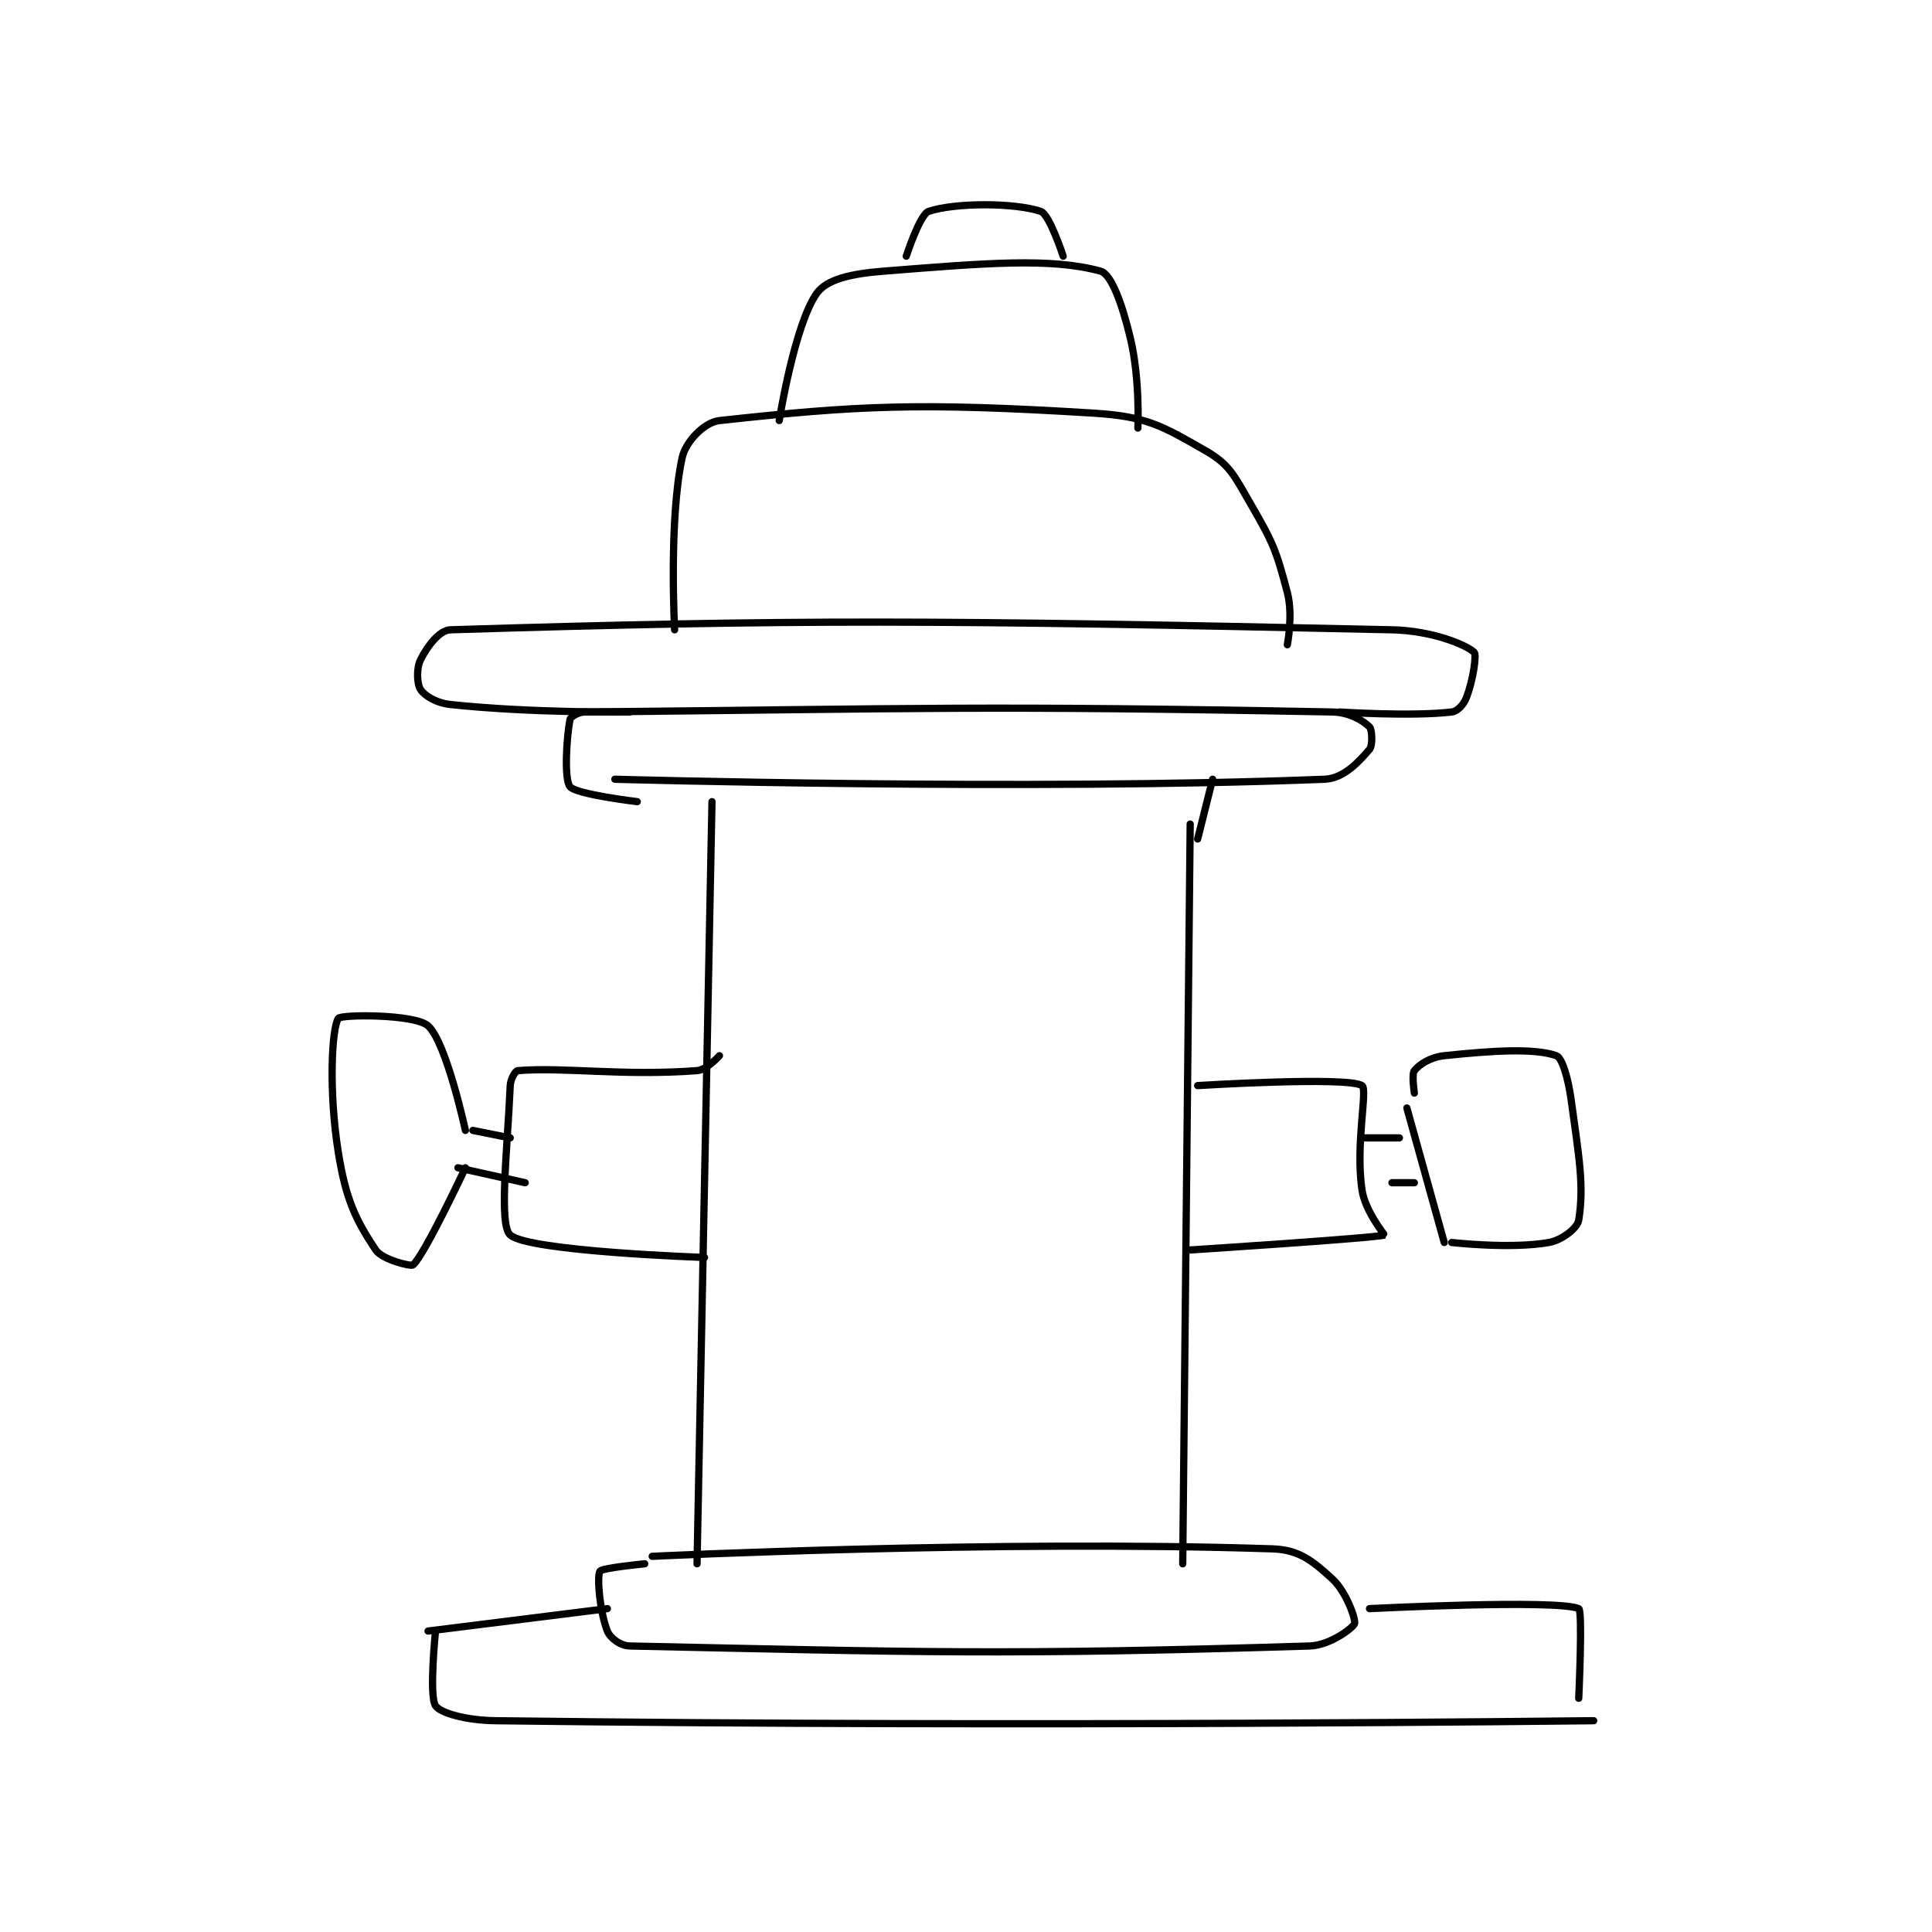 <?xml version="1.0" encoding="utf-8"?>
<!DOCTYPE svg PUBLIC "-//W3C//DTD SVG 1.1//EN" "http://www.w3.org/Graphics/SVG/1.1/DTD/svg11.dtd">
<svg viewBox="0 0 800 800" preserveAspectRatio="xMinYMin meet" xmlns="http://www.w3.org/2000/svg" version="1.1">
<g fill="none" stroke="black" stroke-linecap="round" stroke-linejoin="round" stroke-width="0.97">
<g transform="translate(140.116,87.52) scale(3.094) translate(-68,-130.417)">
<path id="0" d="M110 310.417 C110 310.417 156.035 308.198 193 309.417 C196.623 309.536 198.42 311.071 201 313.417 C202.875 315.121 204.188 318.854 204 319.417 C203.812 319.979 200.731 322.332 198 322.417 C157.216 323.678 145.162 323.229 107 322.417 C105.724 322.389 104.377 321.36 104 320.417 C103.01 317.942 102.572 313.187 103 312.417 C103.249 311.968 109 311.417 109 311.417 "/>
<path id="1" d="M80 320.417 L104 317.417 "/>
<path id="2" d="M206 317.417 C206 317.417 231.043 316.149 234 317.417 C234.543 317.649 234 329.417 234 329.417 "/>
<path id="3" d="M81 320.417 C81 320.417 80.109 329.081 81 330.417 C81.653 331.397 85.107 332.366 89 332.417 C160.31 333.337 236 332.417 236 332.417 "/>
<path id="4" d="M118 209.417 L116 311.417 "/>
<path id="5" d="M182 212.417 L181 311.417 "/>
<path id="6" d="M183 247.417 C183 247.417 203.043 246.171 205 247.417 C205.793 247.921 204.079 255.274 205 261.417 C205.424 264.247 208.04 267.403 208 267.417 C206.846 267.818 182 269.417 182 269.417 "/>
<path id="7" d="M119 243.417 C119 243.417 117.314 245.319 116 245.417 C105.986 246.159 98.243 244.917 92 245.417 C91.698 245.441 91.042 246.501 91 247.417 C90.593 256.37 89.459 266.053 91 267.417 C93.496 269.625 117 270.417 117 270.417 "/>
<path id="8" d="M205 254.417 L210 254.417 "/>
<path id="9" d="M209 260.417 L212 260.417 "/>
<path id="10" d="M211 250.417 L216 268.417 "/>
<path id="11" d="M212 248.417 C212 248.417 211.617 245.896 212 245.417 C212.664 244.587 214.132 243.613 216 243.417 C222.655 242.716 228.112 242.397 231 243.417 C231.793 243.696 232.594 246.44 233 249.417 C234.044 257.075 234.732 260.781 234 265.417 C233.832 266.479 231.779 268.103 230 268.417 C224.894 269.318 217 268.417 217 268.417 "/>
<path id="12" d="M86 253.417 L91 254.417 "/>
<path id="13" d="M84 258.417 L93 260.417 "/>
<path id="14" d="M85 253.417 C85 253.417 82.436 241.566 80 239.417 C78.191 237.821 68.37 237.893 68 238.417 C67.109 239.679 66.678 248.22 68 256.417 C69.014 262.704 70.341 265.428 73 269.417 C73.868 270.719 77.734 271.661 78 271.417 C79.592 269.957 85 258.417 85 258.417 "/>
<path id="15" d="M105 206.417 C105 206.417 160.205 207.993 200 206.417 C202.58 206.315 204.635 204.009 206 202.417 C206.448 201.894 206.353 199.769 206 199.417 C205.177 198.594 203.341 197.461 201 197.417 C154.529 196.531 145.856 196.977 101 197.417 C100.099 197.425 99.07 198.064 99 198.417 C98.547 200.682 98.183 206.419 99 207.417 C99.85 208.455 108 209.417 108 209.417 "/>
<path id="16" d="M202 197.417 C202 197.417 211.61 198.051 217 197.417 C217.803 197.322 218.628 196.408 219 195.417 C219.862 193.118 220.368 189.748 220 189.417 C218.853 188.385 214.337 186.534 209 186.417 C148.23 185.086 128.856 185.006 83 186.417 C81.499 186.463 79.874 188.668 79 190.417 C78.417 191.582 78.517 193.692 79 194.417 C79.564 195.262 81.096 196.213 83 196.417 C93.894 197.584 107 197.417 107 197.417 "/>
<path id="17" d="M113 186.417 C113 186.417 112.206 171.789 114 163.417 C114.469 161.227 116.971 158.638 119 158.417 C137.336 156.416 145.543 155.973 169 157.417 C176.19 157.859 178.194 159.099 184 162.417 C187.251 164.274 187.839 165.684 190 169.417 C193.073 174.725 193.485 175.66 195 181.417 C195.796 184.443 195 188.417 195 188.417 "/>
<path id="18" d="M127 158.417 C127 158.417 129.029 145.662 132 141.417 C133.348 139.491 136.643 138.761 141 138.417 C154.68 137.337 163.329 136.597 170 138.417 C171.485 138.822 172.94 142.966 174 147.417 C175.303 152.89 175 159.417 175 159.417 "/>
<path id="19" d="M144 136.417 C144 136.417 145.822 130.809 147 130.417 C150.534 129.239 158.466 129.239 162 130.417 C163.178 130.809 165 136.417 165 136.417 "/>
<path id="20" d="M183 214.417 L185 206.417 "/>
</g>
</g>
</svg>
